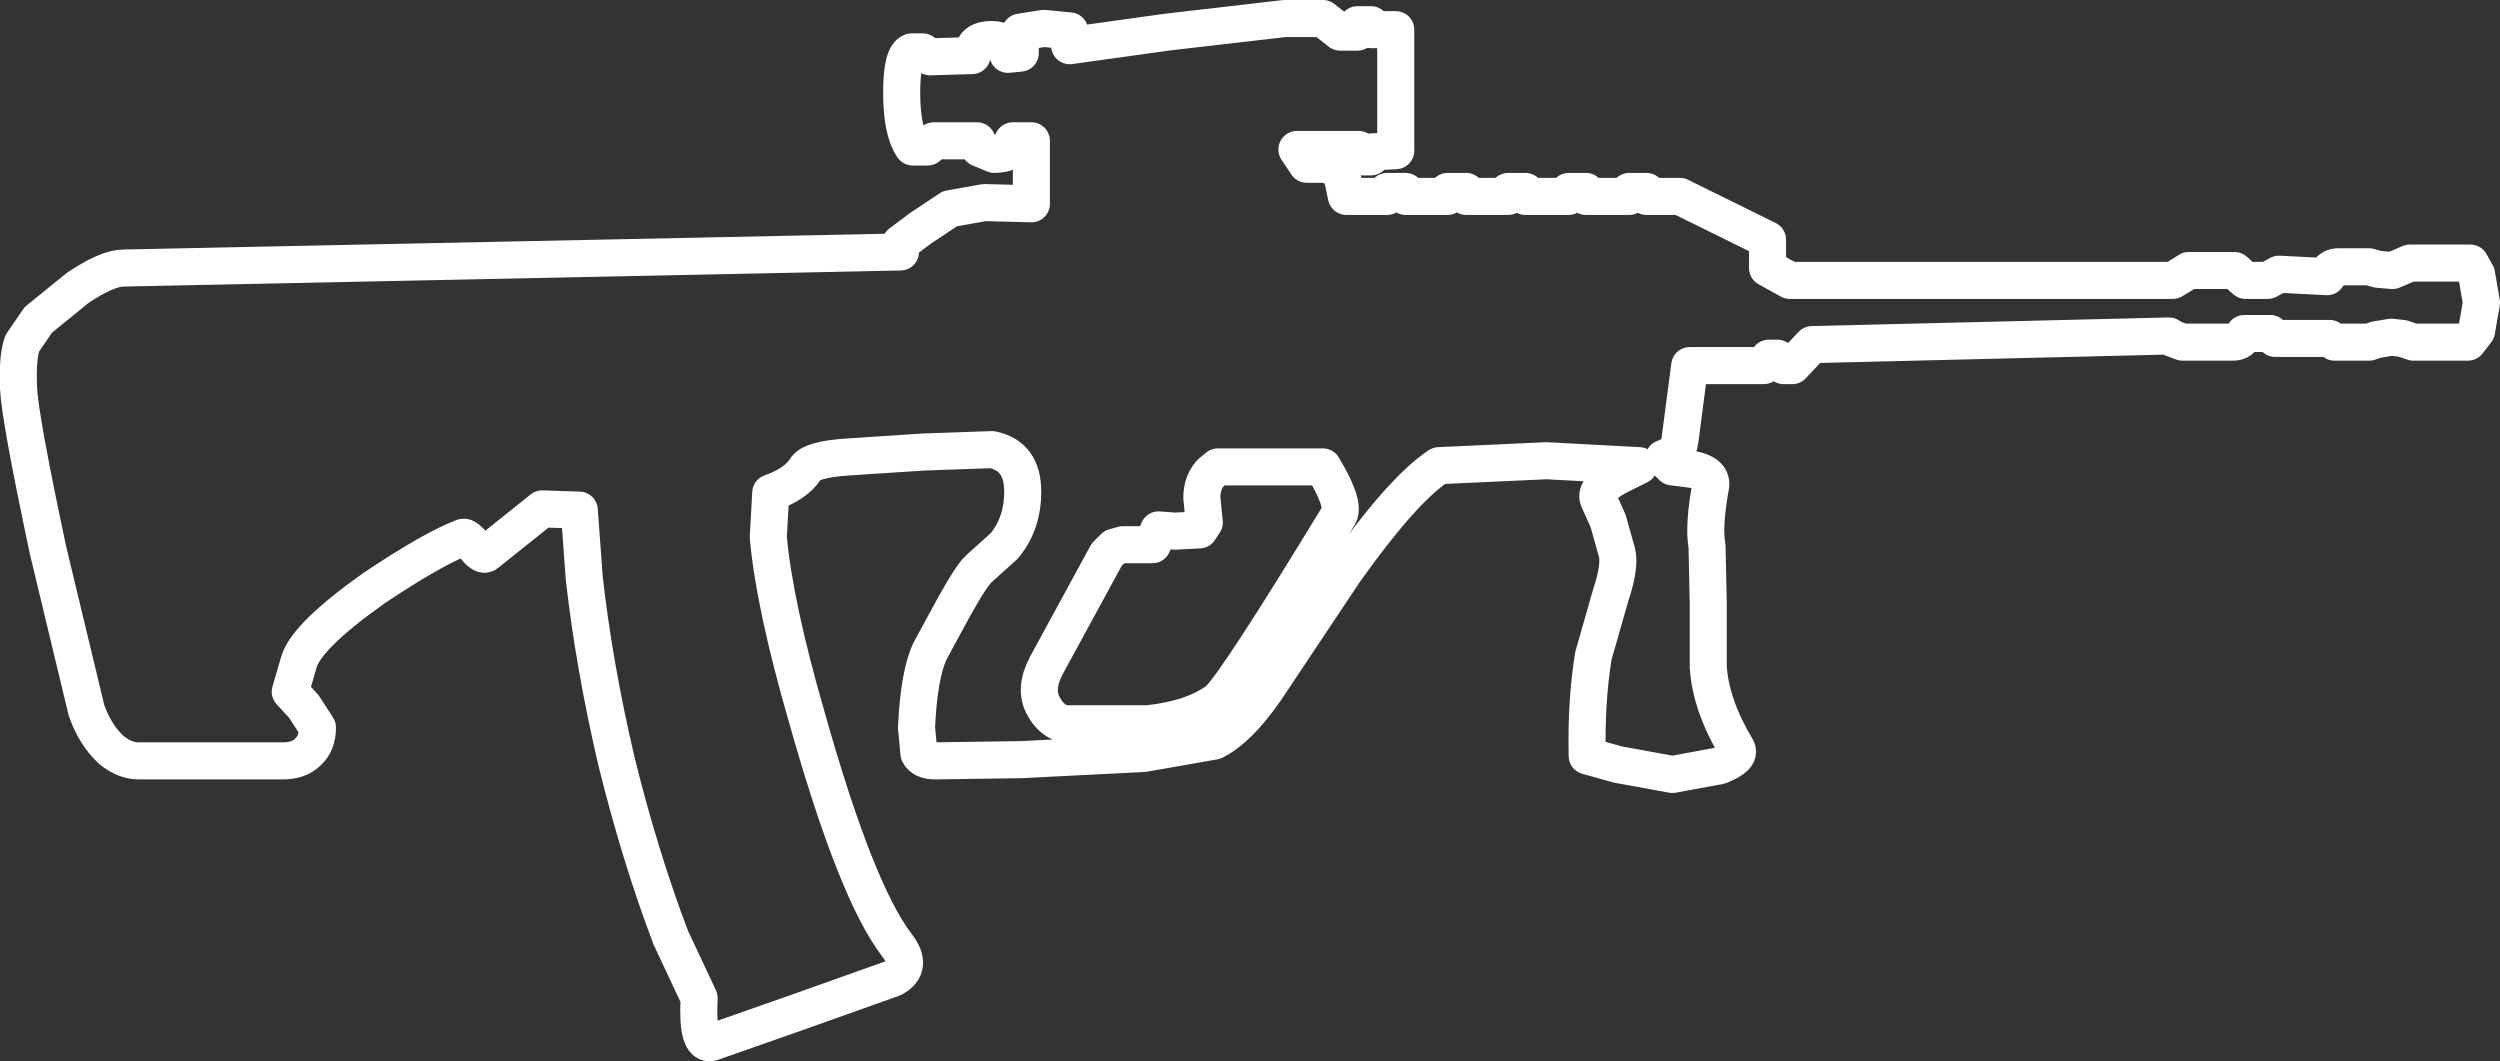 <?xml version="1.0" encoding="UTF-8" standalone="no"?>
<svg xmlns:xlink="http://www.w3.org/1999/xlink" height="42.95px" width="101.2px" xmlns="http://www.w3.org/2000/svg">
  <rect width="100%" height="100%" fill="#333333" stroke="none"/>
  <g transform="matrix(1.0, 0.0, 0.0, 1.0, 0.75, 0.75)">
    <path d="M91.5 10.35 L91.05 10.6 90.15 10.6 89.7 10.2 87.85 10.2 87.45 10.45 87.2 10.6 71.7 10.6 70.8 10.1 70.8 8.95 67.25 7.2 65.9 7.2 65.9 7.0 65.2 7.0 65.2 7.2 63.45 7.2 63.45 7.0 62.75 7.0 62.75 7.2 61.0 7.2 61.0 7.0 60.3 7.0 60.3 7.2 58.6 7.2 58.6 7.0 57.85 7.0 57.85 7.2 56.15 7.2 56.15 7.0 55.4 7.0 55.4 7.2 53.75 7.2 53.55 6.25 Q53.5 6.0 52.8 5.9 L52.15 5.9 51.75 5.3 54.25 5.3 54.25 5.6 54.75 5.6 54.75 5.4 55.75 5.35 55.75 0.45 54.75 0.45 54.75 0.25 54.2 0.25 54.2 0.55 53.5 0.55 52.8 0.0 51.25 0.0 46.5 0.55 42.55 1.1 42.55 0.5 41.5 0.4 40.55 0.55 40.55 1.4 40.05 1.45 Q40.05 0.85 39.4 0.85 38.85 0.85 38.7 1.15 L38.6 1.5 36.9 1.55 36.6 1.35 36.15 1.35 Q35.75 1.5 35.75 3.0 35.75 4.55 36.2 5.2 L36.8 5.2 37.05 4.95 38.8 4.95 38.9 5.25 39.5 5.5 Q40.3 5.5 40.25 4.95 L41.0 4.95 41.0 7.5 39.1 7.45 37.7 7.7 36.5 8.5 35.7 9.1 35.7 9.45 4.25 10.1 Q3.6 10.1 2.4 10.9 L0.8 12.2 0.15 13.15 Q-0.05 13.7 0.0 14.95 0.05 16.15 1.2 21.55 L2.75 28.0 Q3.1 29.0 3.75 29.6 4.3 30.05 4.85 30.05 L10.7 30.05 Q11.35 30.05 11.7 29.7 12.1 29.35 12.1 28.7 L11.55 27.85 11.0 27.25 11.35 26.05 Q11.65 25.0 14.4 23.05 16.8 21.45 18.0 21.0 18.1 20.95 18.45 21.35 18.8 21.8 18.95 21.65 L21.2 19.85 22.7 19.9 22.9 22.65 Q23.3 26.2 24.2 30.05 25.15 33.9 26.4 37.2 L27.55 39.65 Q27.45 41.6 28.05 41.45 L31.75 40.15 35.4 38.85 Q36.25 38.4 35.55 37.5 33.9 35.35 31.9 28.25 30.6 23.75 30.35 21.0 L30.45 19.2 Q31.45 18.85 31.85 18.25 32.05 17.85 33.55 17.75 L36.6 17.55 39.4 17.45 Q40.65 17.7 40.65 19.15 40.65 20.45 39.9 21.35 L38.9 22.25 Q38.6 22.5 37.85 23.85 L36.9 25.6 Q36.45 26.55 36.35 28.7 L36.45 29.75 Q36.6 30.05 37.1 30.05 L40.6 30.0 45.55 29.75 48.4 29.25 Q49.4 28.75 50.5 27.15 L53.7 22.35 Q56.05 19.05 57.5 18.1 L61.85 17.9 65.6 18.1 64.7 18.55 Q63.8 19.05 63.95 19.45 L64.35 20.35 64.7 21.6 Q64.85 22.15 64.45 23.35 L63.75 25.8 Q63.45 27.65 63.5 29.85 L64.75 30.2 66.95 30.6 68.85 30.25 Q69.75 29.9 69.55 29.55 68.5 27.8 68.4 26.25 L68.4 23.65 68.35 21.35 Q68.2 20.55 68.5 18.9 68.55 18.4 67.75 18.25 L66.95 18.15 66.6 17.8 Q67.2 17.6 67.25 17.1 L67.65 14.05 70.65 14.05 70.85 13.75 71.2 13.75 71.45 14.05 71.8 14.05 72.6 13.2 87.05 12.85 87.2 12.95 87.6 13.1 89.65 13.1 Q90.0 13.1 90.1 12.75 L91.15 12.75 91.35 12.95 93.55 12.95 93.75 13.1 95.15 13.1 95.45 13.0 96.05 12.9 96.5 12.95 96.95 13.1 99.15 13.1 99.5 12.65 99.7 11.5 99.5 10.35 99.25 9.9 96.8 9.9 96.1 10.2 95.5 10.15 95.15 10.05 93.9 10.05 Q93.65 10.05 93.5 10.25 L93.45 10.45 91.5 10.35 M48.55 18.15 L52.8 18.15 Q53.7 19.65 53.45 20.1 49.25 27.0 48.55 27.6 47.55 28.35 45.7 28.55 L42.3 28.55 Q41.8 28.4 41.5 27.85 41.1 27.15 41.6 26.2 L44.05 21.7 44.35 21.4 44.7 21.3 45.9 21.3 46.15 20.7 46.8 20.75 47.8 20.7 48.0 20.4 47.9 19.4 Q47.9 18.8 48.25 18.4 L48.55 18.15 Z" fill="none" stroke="#ffffff" stroke-linecap="round" stroke-linejoin="round" stroke-width="1.5"/>
    <path d="M89.65 13.1 Q90.0 13.1 90.1 12.75 L91.15 12.75 91.35 12.95 93.55 12.95 93.75 13.1 95.15 13.1 95.45 13.0 96.05 12.9 96.5 12.95 96.95 13.1 99.15 13.1 99.5 12.65 99.7 11.5 99.5 10.35 99.25 9.9 96.8 9.9 96.1 10.2 95.5 10.15 95.15 10.05 93.9 10.05 Q93.65 10.05 93.5 10.25 L93.45 10.45 91.5 10.35 91.05 10.6 90.15 10.6 89.7 10.2 87.85 10.2 87.45 10.45 87.2 10.6 71.7 10.6 70.8 10.1 70.8 8.95 67.25 7.2 65.9 7.2 65.9 7.0 65.2 7.0 65.2 7.2 63.45 7.2 63.45 7.0 62.75 7.0 62.75 7.2 61.0 7.2 61.0 7.0 60.3 7.0 60.3 7.2 58.6 7.2 58.6 7.0 57.85 7.0 57.85 7.2 56.15 7.2 56.15 7.0 55.4 7.0 55.4 7.2 53.75 7.2 53.55 6.25 Q53.5 6.0 52.8 5.9 L52.15 5.9 51.75 5.3 54.25 5.3 54.25 5.6 54.75 5.6 54.75 5.4 55.75 5.35 55.75 0.45 54.75 0.45 54.75 0.25 54.2 0.25 54.2 0.55 53.5 0.55 52.8 0.0 51.25 0.0 46.5 0.55 42.55 1.1 42.55 0.5 41.5 0.4 40.55 0.55 40.55 1.4 40.05 1.45 Q40.05 0.85 39.4 0.85 38.85 0.85 38.7 1.15 L38.6 1.5 36.9 1.55 36.6 1.35 36.15 1.35 Q35.75 1.5 35.75 3.0 35.75 4.55 36.2 5.2 L36.8 5.2 37.05 4.95 38.8 4.95 38.9 5.25 39.5 5.5 Q40.3 5.5 40.25 4.95 L41.0 4.95 41.0 7.5 39.1 7.45 37.7 7.7 36.5 8.5 35.7 9.1 35.7 9.45 4.25 10.1 Q3.6 10.1 2.4 10.9 L0.8 12.2 0.15 13.15 Q-0.05 13.7 0.0 14.95 0.05 16.15 1.2 21.55 L2.75 28.0 Q3.1 29.0 3.75 29.6 4.3 30.05 4.85 30.05 L10.7 30.05 Q11.35 30.05 11.7 29.7 12.1 29.35 12.1 28.7 L11.55 27.85 11.0 27.25 11.35 26.05 Q11.65 25.0 14.4 23.05 16.8 21.45 18.0 21.0 18.1 20.95 18.45 21.35 18.8 21.8 18.95 21.65 L21.2 19.85 22.7 19.9 22.9 22.65 Q23.3 26.2 24.2 30.05 25.15 33.9 26.4 37.2 L27.55 39.65 Q27.45 41.6 28.05 41.45 L31.75 40.15 35.4 38.85 Q36.25 38.4 35.55 37.5 33.9 35.35 31.9 28.25 30.6 23.75 30.35 21.0 L30.45 19.2 Q31.45 18.85 31.85 18.25 32.05 17.85 33.55 17.75 L36.6 17.55 39.4 17.45 Q40.65 17.7 40.65 19.15 40.65 20.45 39.9 21.35 L38.9 22.25 Q38.6 22.5 37.85 23.85 L36.9 25.6 Q36.45 26.55 36.35 28.7 L36.45 29.75 Q36.6 30.05 37.1 30.05 L40.6 30.0 45.55 29.75 48.4 29.25 Q49.4 28.75 50.5 27.15 L53.7 22.35 Q56.05 19.05 57.5 18.1 L61.85 17.9 65.6 18.1 64.7 18.55 Q63.8 19.05 63.95 19.45 L64.35 20.35 64.7 21.6 Q64.85 22.15 64.45 23.35 L63.75 25.8 Q63.45 27.65 63.5 29.85 L64.75 30.2 66.95 30.6 68.85 30.25 Q69.75 29.9 69.55 29.55 68.5 27.8 68.4 26.25 L68.4 23.65 68.35 21.35 Q68.2 20.55 68.5 18.9 68.55 18.4 67.75 18.25 L66.95 18.15 66.6 17.8 Q67.2 17.6 67.25 17.1 L67.65 14.05 70.65 14.05 70.85 13.75 71.2 13.75 71.45 14.05 71.8 14.05 72.6 13.2 87.05 12.85 87.2 12.95 87.6 13.1 89.65 13.1 M48.55 18.15 L52.8 18.15 Q53.7 19.65 53.45 20.1 49.25 27.0 48.55 27.6 47.55 28.35 45.7 28.55 L42.3 28.55 Q41.8 28.4 41.5 27.85 41.1 27.15 41.6 26.2 L44.05 21.7 44.35 21.4 44.7 21.3 45.9 21.3 46.15 20.7 46.8 20.75 47.8 20.7 48.0 20.4 47.9 19.4 Q47.9 18.8 48.25 18.4 L48.55 18.15 Z" fill="none" stroke="#ffffff" stroke-linecap="round" stroke-linejoin="round" stroke-width="0.5"/>
  </g>
</svg>
